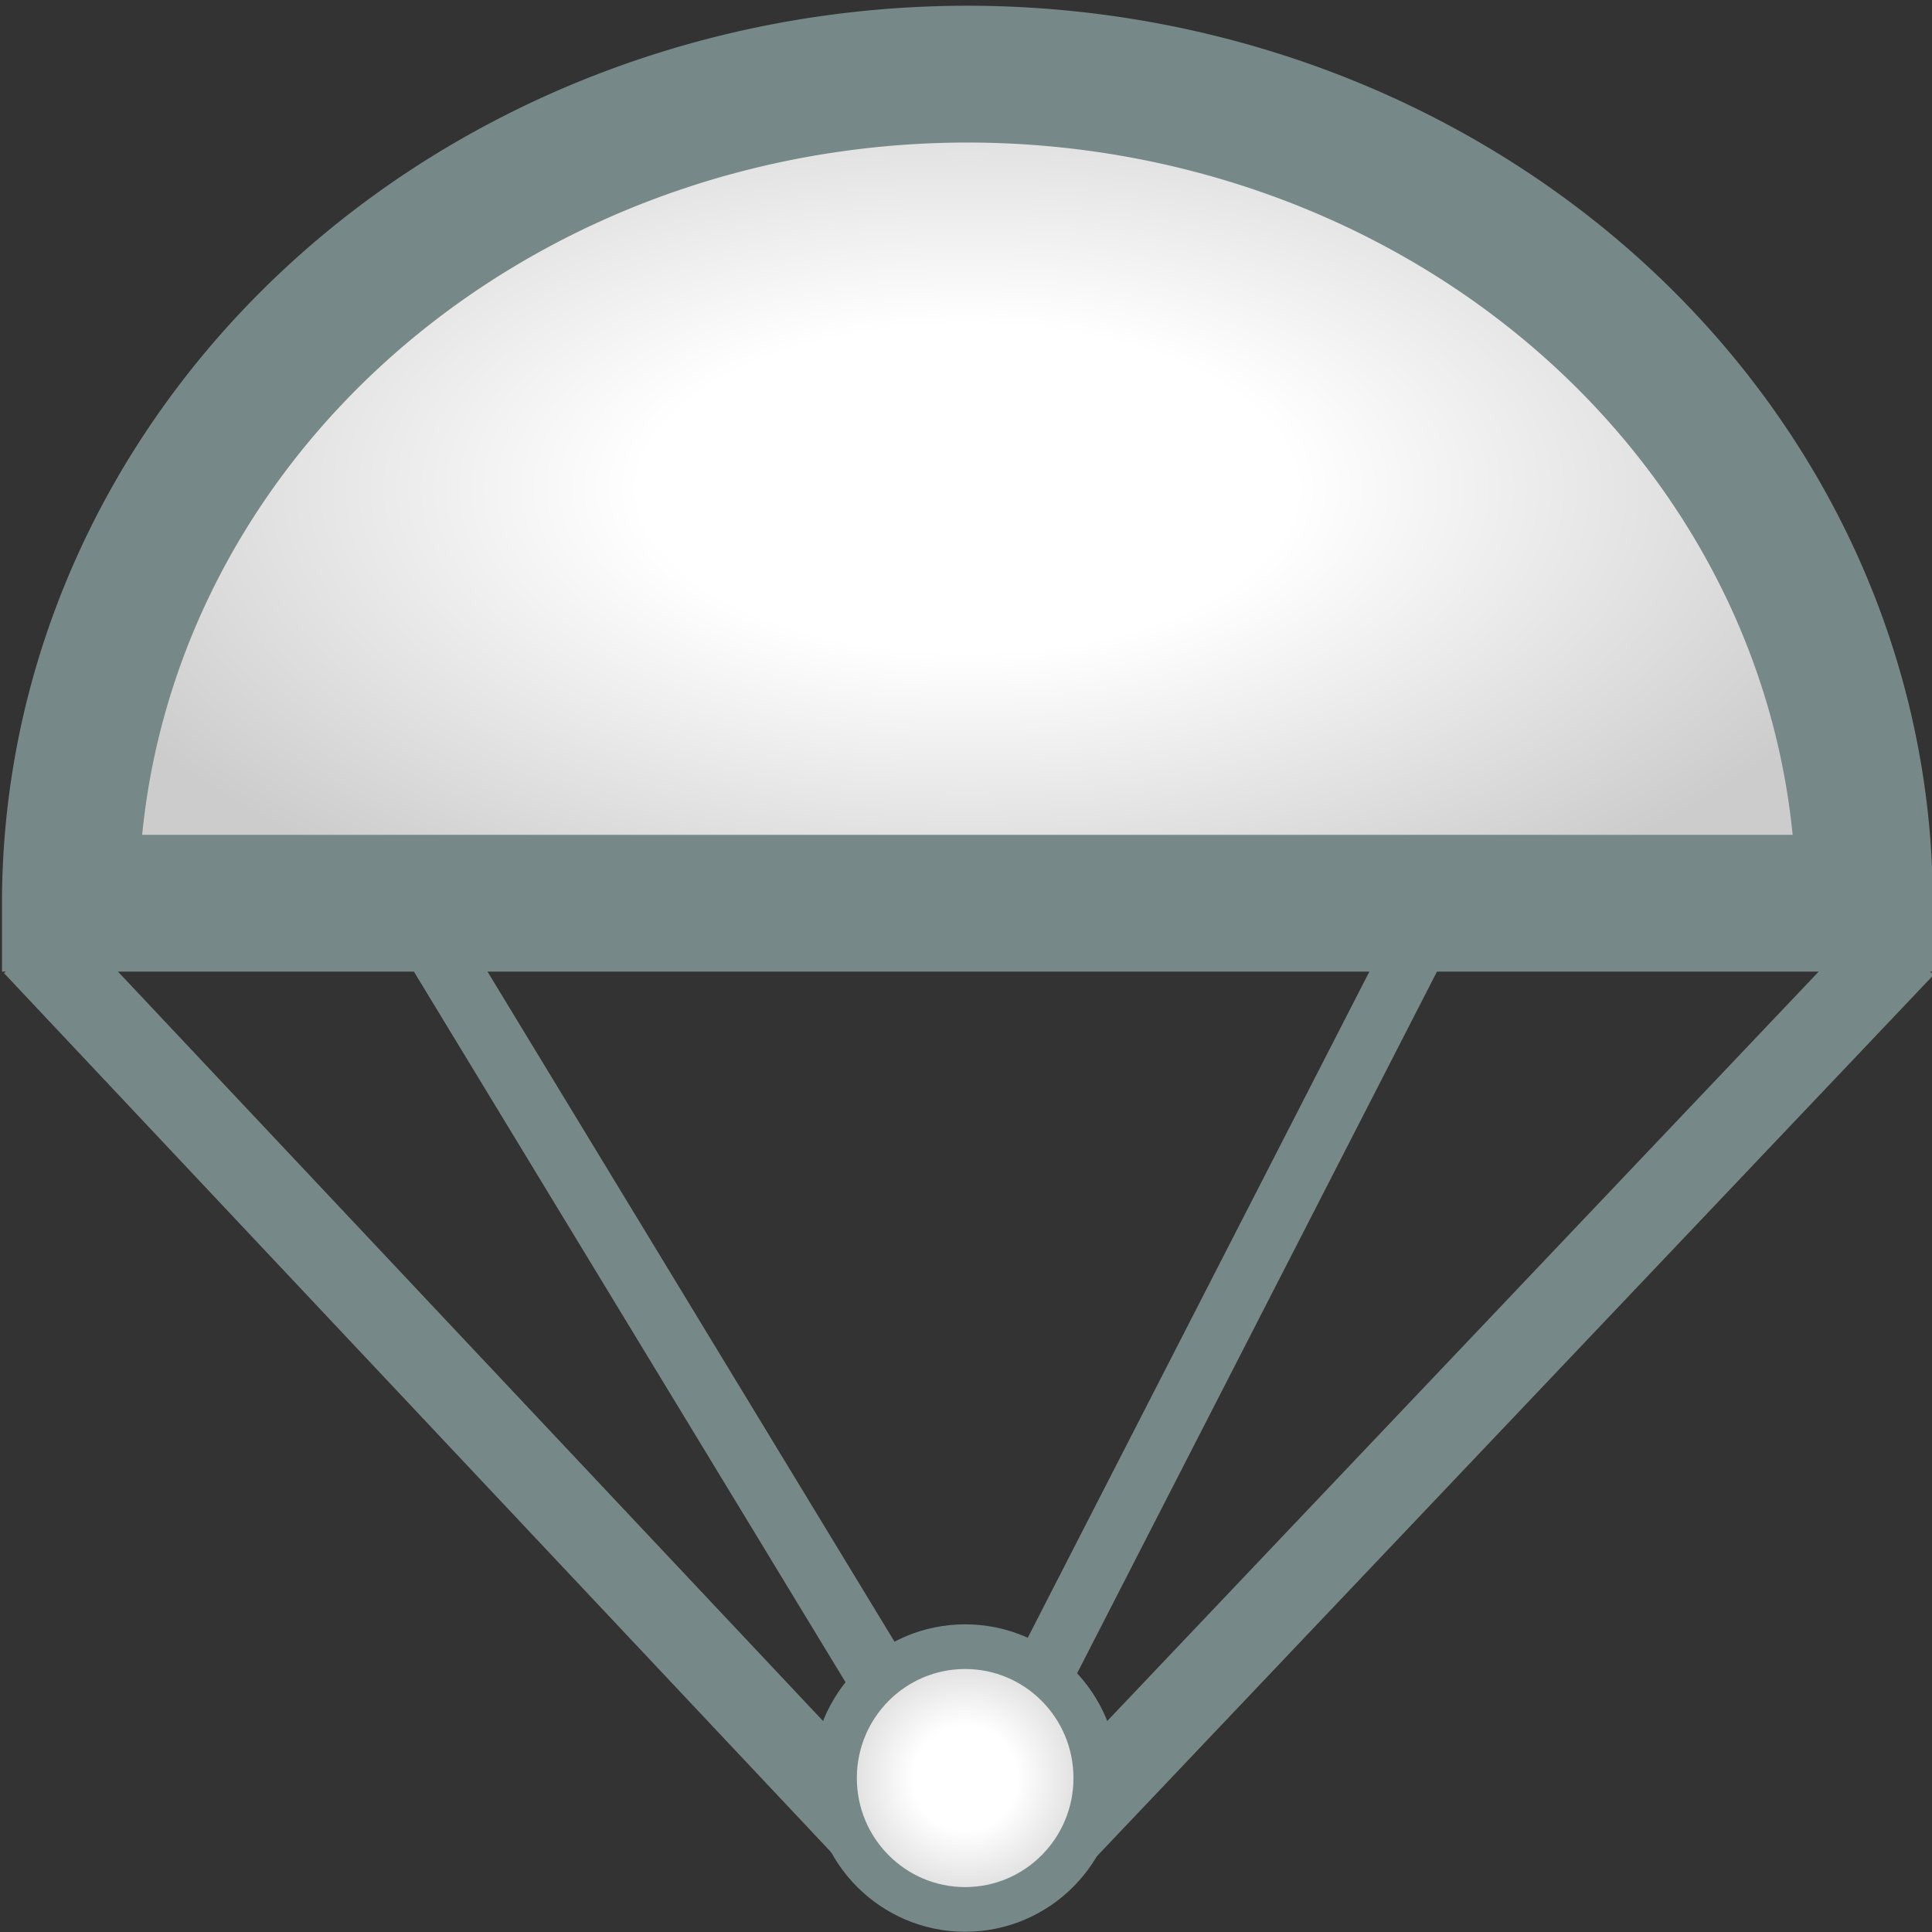 <?xml version="1.0" encoding="UTF-8" standalone="no"?>
<svg
   xmlns:dc="http://purl.org/dc/elements/1.1/"
   xmlns:cc="http://creativecommons.org/ns#"
   xmlns:rdf="http://www.w3.org/1999/02/22-rdf-syntax-ns#"
   xmlns:svg="http://www.w3.org/2000/svg"
   xmlns="http://www.w3.org/2000/svg"
   xmlns:xlink="http://www.w3.org/1999/xlink"
   xmlns:sodipodi="http://sodipodi.sourceforge.net/DTD/sodipodi-0.dtd"
   xmlns:inkscape="http://www.inkscape.org/namespaces/inkscape"
   width="16"
   height="16"
   id="svg2"
   version="1.1"
   inkscape:version="0.91 r13725"
   sodipodi:docname="parachute.svg">
  <rect width="100%" height="100%" fill="#333333" stroke="none"/>
  <sodipodi:namedview
     pagecolor="#ffffff"
     bordercolor="#666666"
     borderopacity="1"
     objecttolerance="10"
     gridtolerance="10"
     guidetolerance="10"
     inkscape:pageopacity="0"
     inkscape:pageshadow="2"
     inkscape:window-width="1920"
     inkscape:window-height="1017"
     id="namedview15"
     showgrid="false"
     inkscape:zoom="22.627417"
     inkscape:cx="1.7782381"
     inkscape:cy="8.7261654"
     inkscape:window-x="-8"
     inkscape:window-y="-8"
     inkscape:window-maximized="1"
     inkscape:current-layer="svg2"
     showguides="true"
     inkscape:guide-bbox="true">
    <sodipodi:guide
       position="8,18.313"
       orientation="1,0"
       id="guide4144"
       inkscape:label=""
       inkscape:color="rgb(0,0,255)" />
  </sodipodi:namedview>
  <defs
     id="defs4">
    <linearGradient
       inkscape:collect="always"
       id="linearGradient4310">
      <stop
         style="stop-color:#ffffff;stop-opacity:1;"
         offset="0"
         id="stop4312" />
      <stop
         style="stop-color:#ffffff;stop-opacity:0;"
         offset="1"
         id="stop4314" />
    </linearGradient>
    <linearGradient
       id="1"
       x1="8.8817842e-016"
       y1="8.8817842e-016"
       x2="16"
       y2="16"
       gradientUnits="userSpaceOnUse">
      <stop
         offset="0.338"
         stop-color="#fff"
         id="stop7" />
      <stop
         offset="1"
         stop-color="#ccc"
         id="stop9" />
    </linearGradient>
    <radialGradient
       inkscape:collect="always"
       xlink:href="#1"
       id="radialGradient4154"
       cx="8.012"
       cy="4.047"
       fx="8.012"
       fy="4.047"
       r="7.995"
       gradientTransform="matrix(1,0,0,0.5,0,2.023)"
       gradientUnits="userSpaceOnUse" />
    <radialGradient
       inkscape:collect="always"
       xlink:href="#1"
       id="radialGradient4188"
       cx="7.993"
       cy="14.725"
       fx="7.993"
       fy="14.725"
       r="1.267"
       gradientTransform="matrix(1,0,0,1.005,0,-0.072)"
       gradientUnits="userSpaceOnUse" />
    <linearGradient
       inkscape:collect="always"
       xlink:href="#linearGradient4310"
       id="linearGradient4316"
       x1="0.033"
       y1="11.482"
       x2="7.43"
       y2="11.482"
       gradientUnits="userSpaceOnUse" />
  </defs>
  <path
     style="fill:url(#radialGradient4154);fill-opacity:1;stroke:#778888;stroke-width:1.133;stroke-opacity:1"
     id="path4142"
     sodipodi:type="arc"
     sodipodi:cx="8.0116997"
     sodipodi:cy="7.4801016"
     sodipodi:rx="7.4287071"
     sodipodi:ry="6.8662171"
     sodipodi:start="3.1415927"
     sodipodi:end="0"
     d="M 0.583,7.48 A 7.429,6.866 0 0 1 8.012,0.614 7.429,6.866 0 0 1 15.44,7.48 l -7.429,0 z" />
  <path
     style="fill:url(#linearGradient4316);fill-rule:evenodd;stroke:#778888;stroke-width:0.696;stroke-linecap:butt;stroke-linejoin:miter;stroke-miterlimit:4;stroke-dasharray:none;stroke-opacity:1;fill-opacity:1"
     d="M 0.287,7.821 7.176,15.143"
     id="path4166"
     inkscape:connector-curvature="0" />
  <path
     style="fill:none;fill-rule:evenodd;stroke:#778888;stroke-width:0.709;stroke-linecap:butt;stroke-linejoin:miter;stroke-miterlimit:4;stroke-dasharray:none;stroke-opacity:1"
     d="M 8.571,15.398 15.756,7.83"
     id="path4168"
     inkscape:connector-curvature="0" />
  <path
     style="fill:none;fill-rule:evenodd;stroke:#778888;stroke-width:0.521;stroke-linecap:butt;stroke-linejoin:miter;stroke-miterlimit:4;stroke-dasharray:none;stroke-opacity:1"
     d="M 7.653,14.501 3.482,7.634"
     id="path4170"
     inkscape:connector-curvature="0" />
  <path
     style="fill:none;fill-rule:evenodd;stroke:#778888;stroke-width:0.498;stroke-linecap:butt;stroke-linejoin:miter;stroke-miterlimit:4;stroke-dasharray:none;stroke-opacity:1"
     d="M 8.38,14.365 11.835,7.628"
     id="path4172"
     inkscape:connector-curvature="0" />
  <ellipse
     style="fill:url(#radialGradient4188);fill-opacity:1.0;stroke:#778888;stroke-width:0.37;stroke-linecap:butt;stroke-linejoin:miter;stroke-miterlimit:3.9;stroke-dasharray:none;stroke-opacity:1;opacity:1"
     id="path4148"
     cx="7.993"
     cy="14.725"
     rx="1.082"
     ry="1.088" />
</svg>
